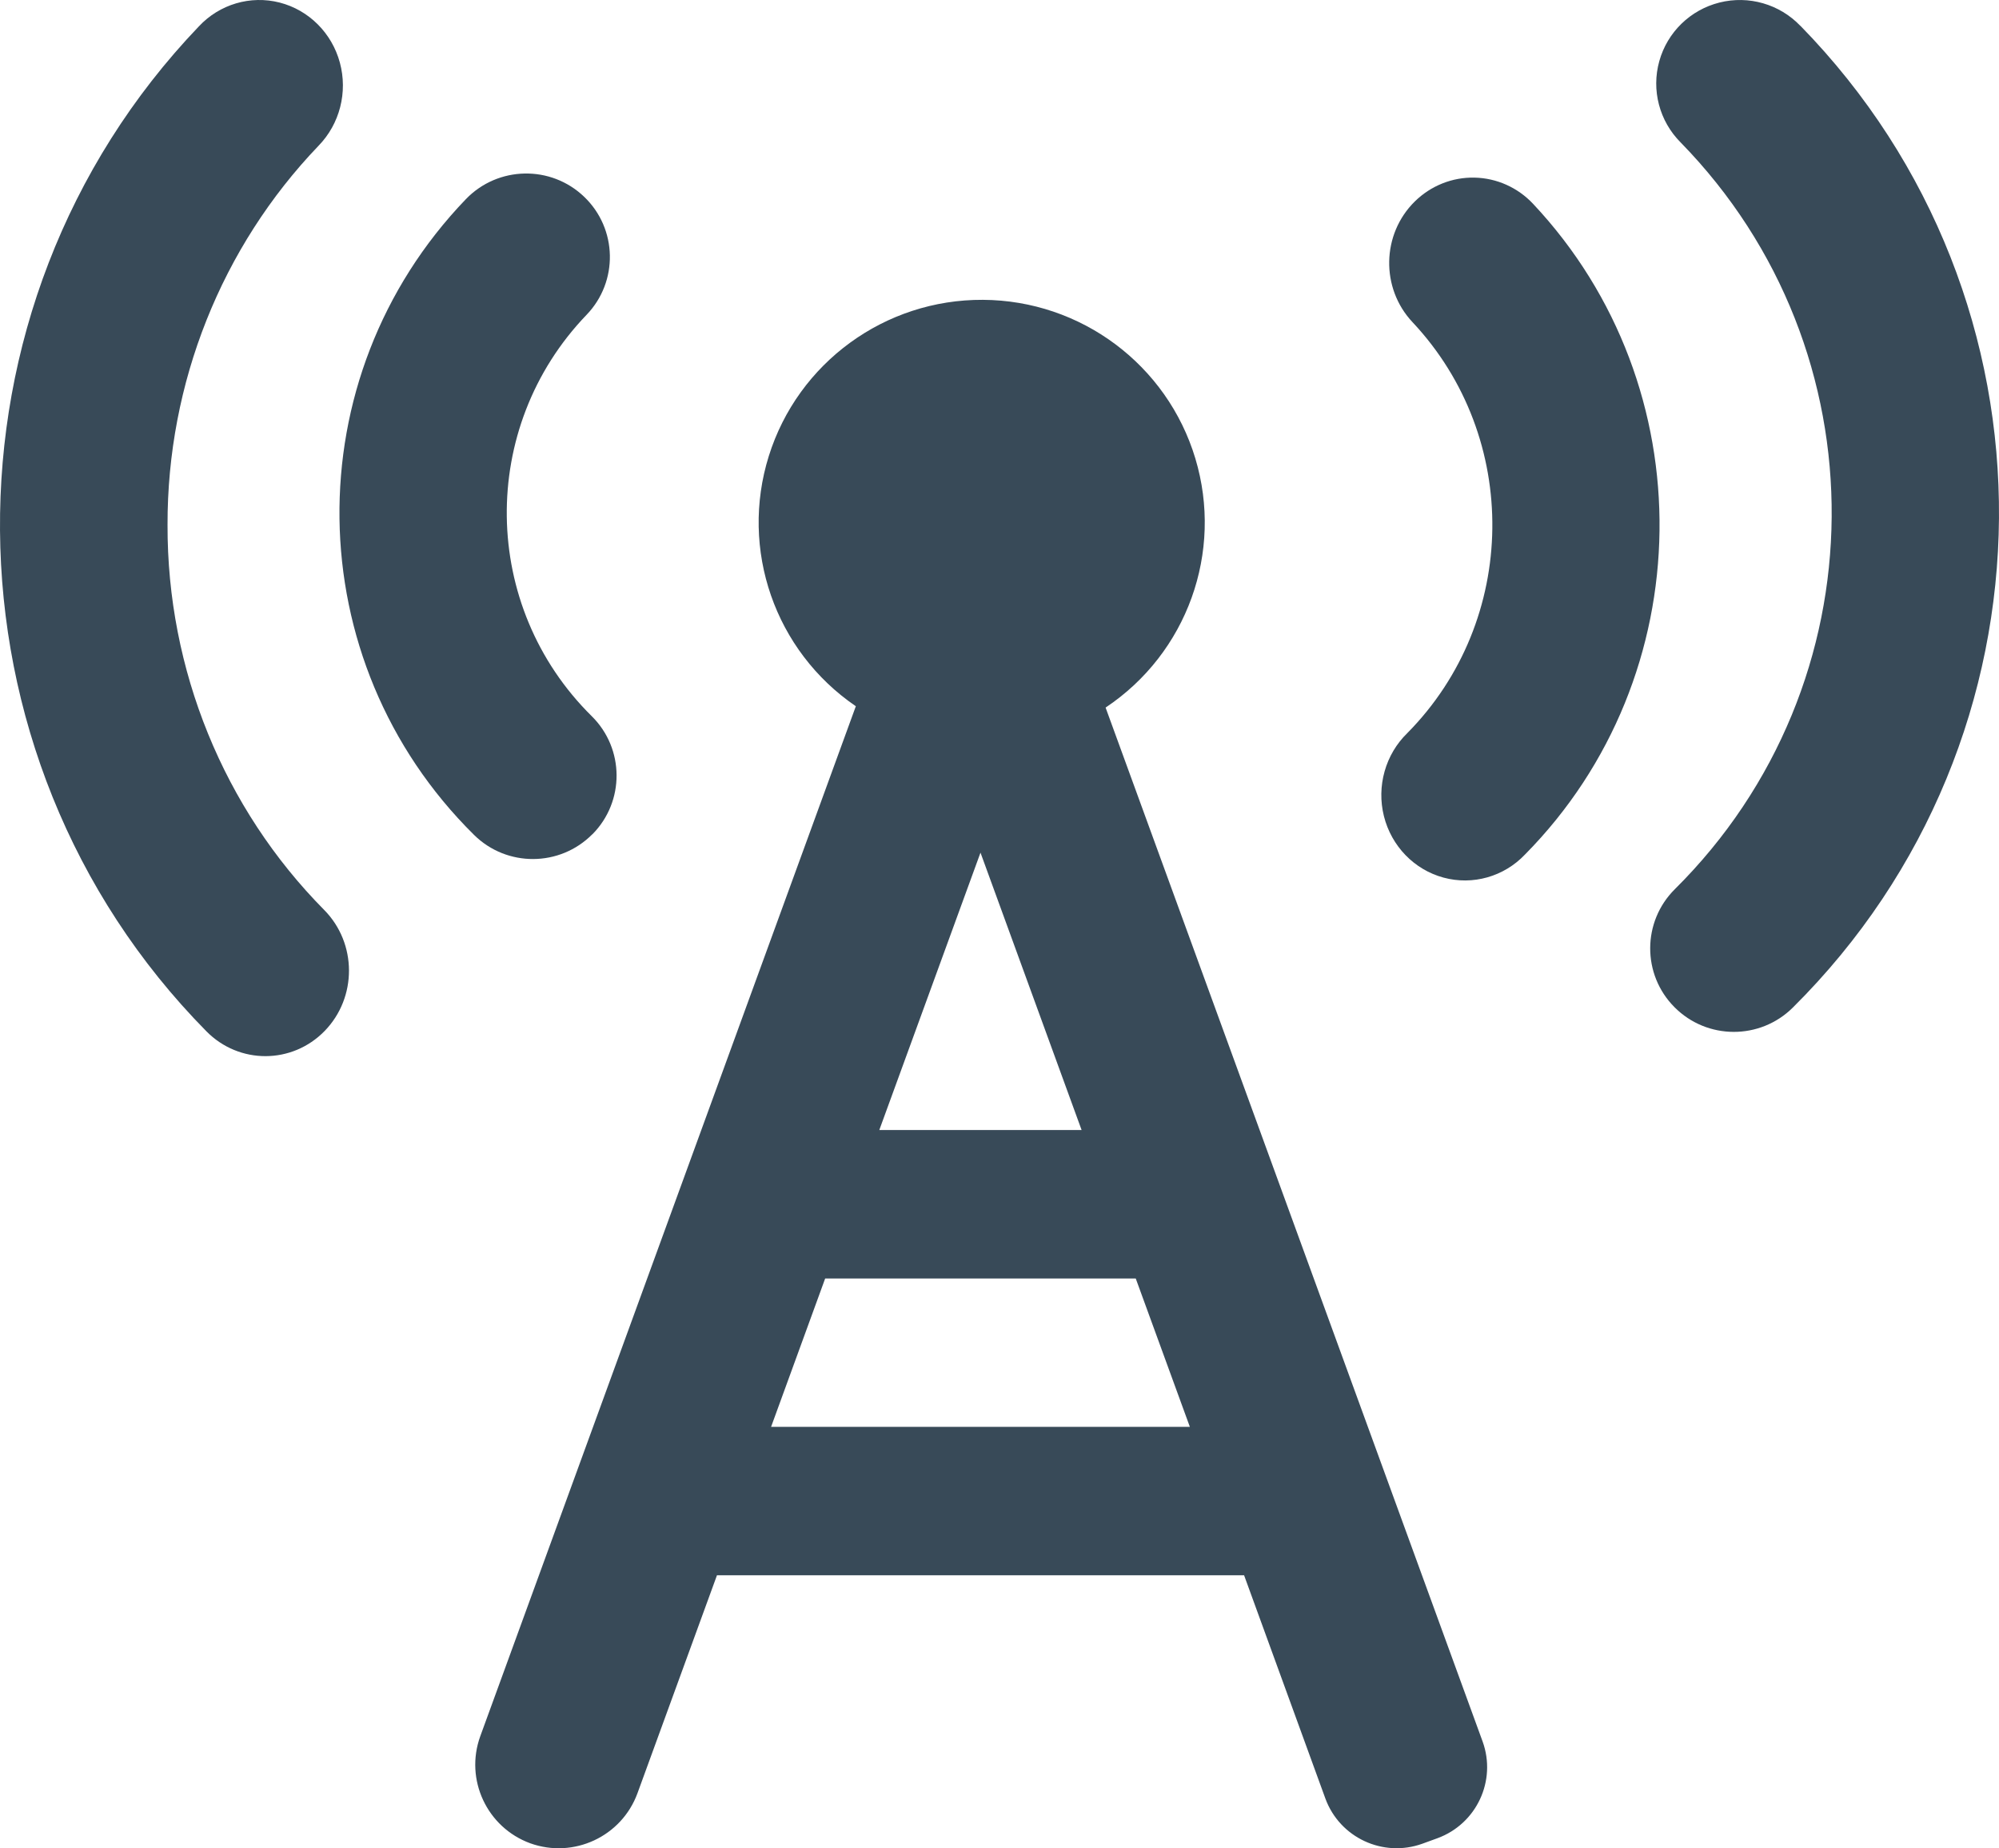 <?xml version="1.0" encoding="UTF-8"?>
<svg width="53px" height="49px" viewBox="0 0 53 49" version="1.1" xmlns="http://www.w3.org/2000/svg" xmlns:xlink="http://www.w3.org/1999/xlink">
    <!-- Generator: Sketch 49.3 (51167) - http://www.bohemiancoding.com/sketch -->
    <title>基站</title>
    <desc>Created with Sketch.</desc>
    <defs></defs>
    <g id="Page-1" stroke="none" stroke-width="1" fill="none" fill-rule="evenodd">
        <g id="solutions" transform="translate(-370, -2504)" fill="#384A58">
            <g id="section-1" transform="translate(0, 386)">
                <g id="Group-3-Copy" transform="translate(0, 1836)">
                    <g id="基站" transform="translate(370, 282)">
                        <path d="M4.442,13.917 C4.433,10.16 5.871,6.549 8.445,3.865 C9.008,3.287 9.224,2.446 9.011,1.66 C8.798,0.874 8.188,0.267 7.415,0.068 C6.641,-0.13 5.822,0.111 5.271,0.701 C-1.835,8.13 -1.745,20.024 5.472,27.341 C6.341,28.223 7.745,28.219 8.608,27.332 C9.471,26.444 9.467,25.01 8.599,24.128 C5.929,21.432 4.431,17.753 4.442,13.917 Z M37.512,5.34 C36.63,6.207 36.602,7.64 37.451,8.542 C40.325,11.602 40.264,16.451 37.314,19.434 C36.732,19.999 36.494,20.842 36.692,21.637 C36.891,22.432 37.494,23.055 38.27,23.266 C39.046,23.477 39.874,23.243 40.433,22.654 C45.104,17.929 45.2,10.25 40.648,5.405 C40.241,4.971 39.682,4.721 39.094,4.709 C38.506,4.696 37.937,4.923 37.512,5.34 Z" id="Fill-1"></path>
                        <path d="M47.733,0.685 C47.182,0.109 46.363,-0.127 45.59,0.067 C44.816,0.261 44.206,0.854 43.993,1.622 C43.779,2.389 43.996,3.212 44.559,3.776 C49.958,9.3 49.89,18.133 44.406,23.573 C43.538,24.435 43.533,25.836 44.397,26.703 C45.26,27.571 46.664,27.575 47.533,26.713 C54.743,19.561 54.833,7.946 47.734,0.683 L47.733,0.685 Z M15.706,22.119 C16.568,21.25 16.56,19.848 15.69,18.988 C12.739,16.074 12.678,11.336 15.552,8.346 C16.4,7.465 16.372,6.063 15.488,5.217 C14.605,4.37 13.201,4.399 12.352,5.28 C7.8,10.014 7.896,17.518 12.568,22.134 C13.438,22.994 14.843,22.986 15.704,22.118 L15.706,22.119 Z M29.313,18.759 C31.474,17.318 32.44,14.638 31.692,12.153 C30.944,9.669 28.659,7.963 26.06,7.949 C23.461,7.935 21.157,9.616 20.383,12.092 C19.609,14.569 20.545,17.26 22.691,18.723 L12.733,46.031 C12.318,47.18 12.91,48.447 14.058,48.868 C15.209,49.282 16.48,48.69 16.901,47.542 L19.009,41.763 L32.985,41.763 L35.141,47.684 C35.522,48.72 36.669,49.254 37.71,48.88 L38.111,48.734 C39.149,48.354 39.684,47.208 39.309,46.17 L29.313,18.759 Z M25.996,22.605 L28.677,29.959 L23.313,29.959 L25.996,22.605 Z M20.444,37.828 L21.878,33.894 L30.112,33.894 L31.547,37.828 L20.444,37.828 Z" id="Fill-3"></path>
                    </g>
                </g>
            </g>
        </g>
    </g>
</svg>